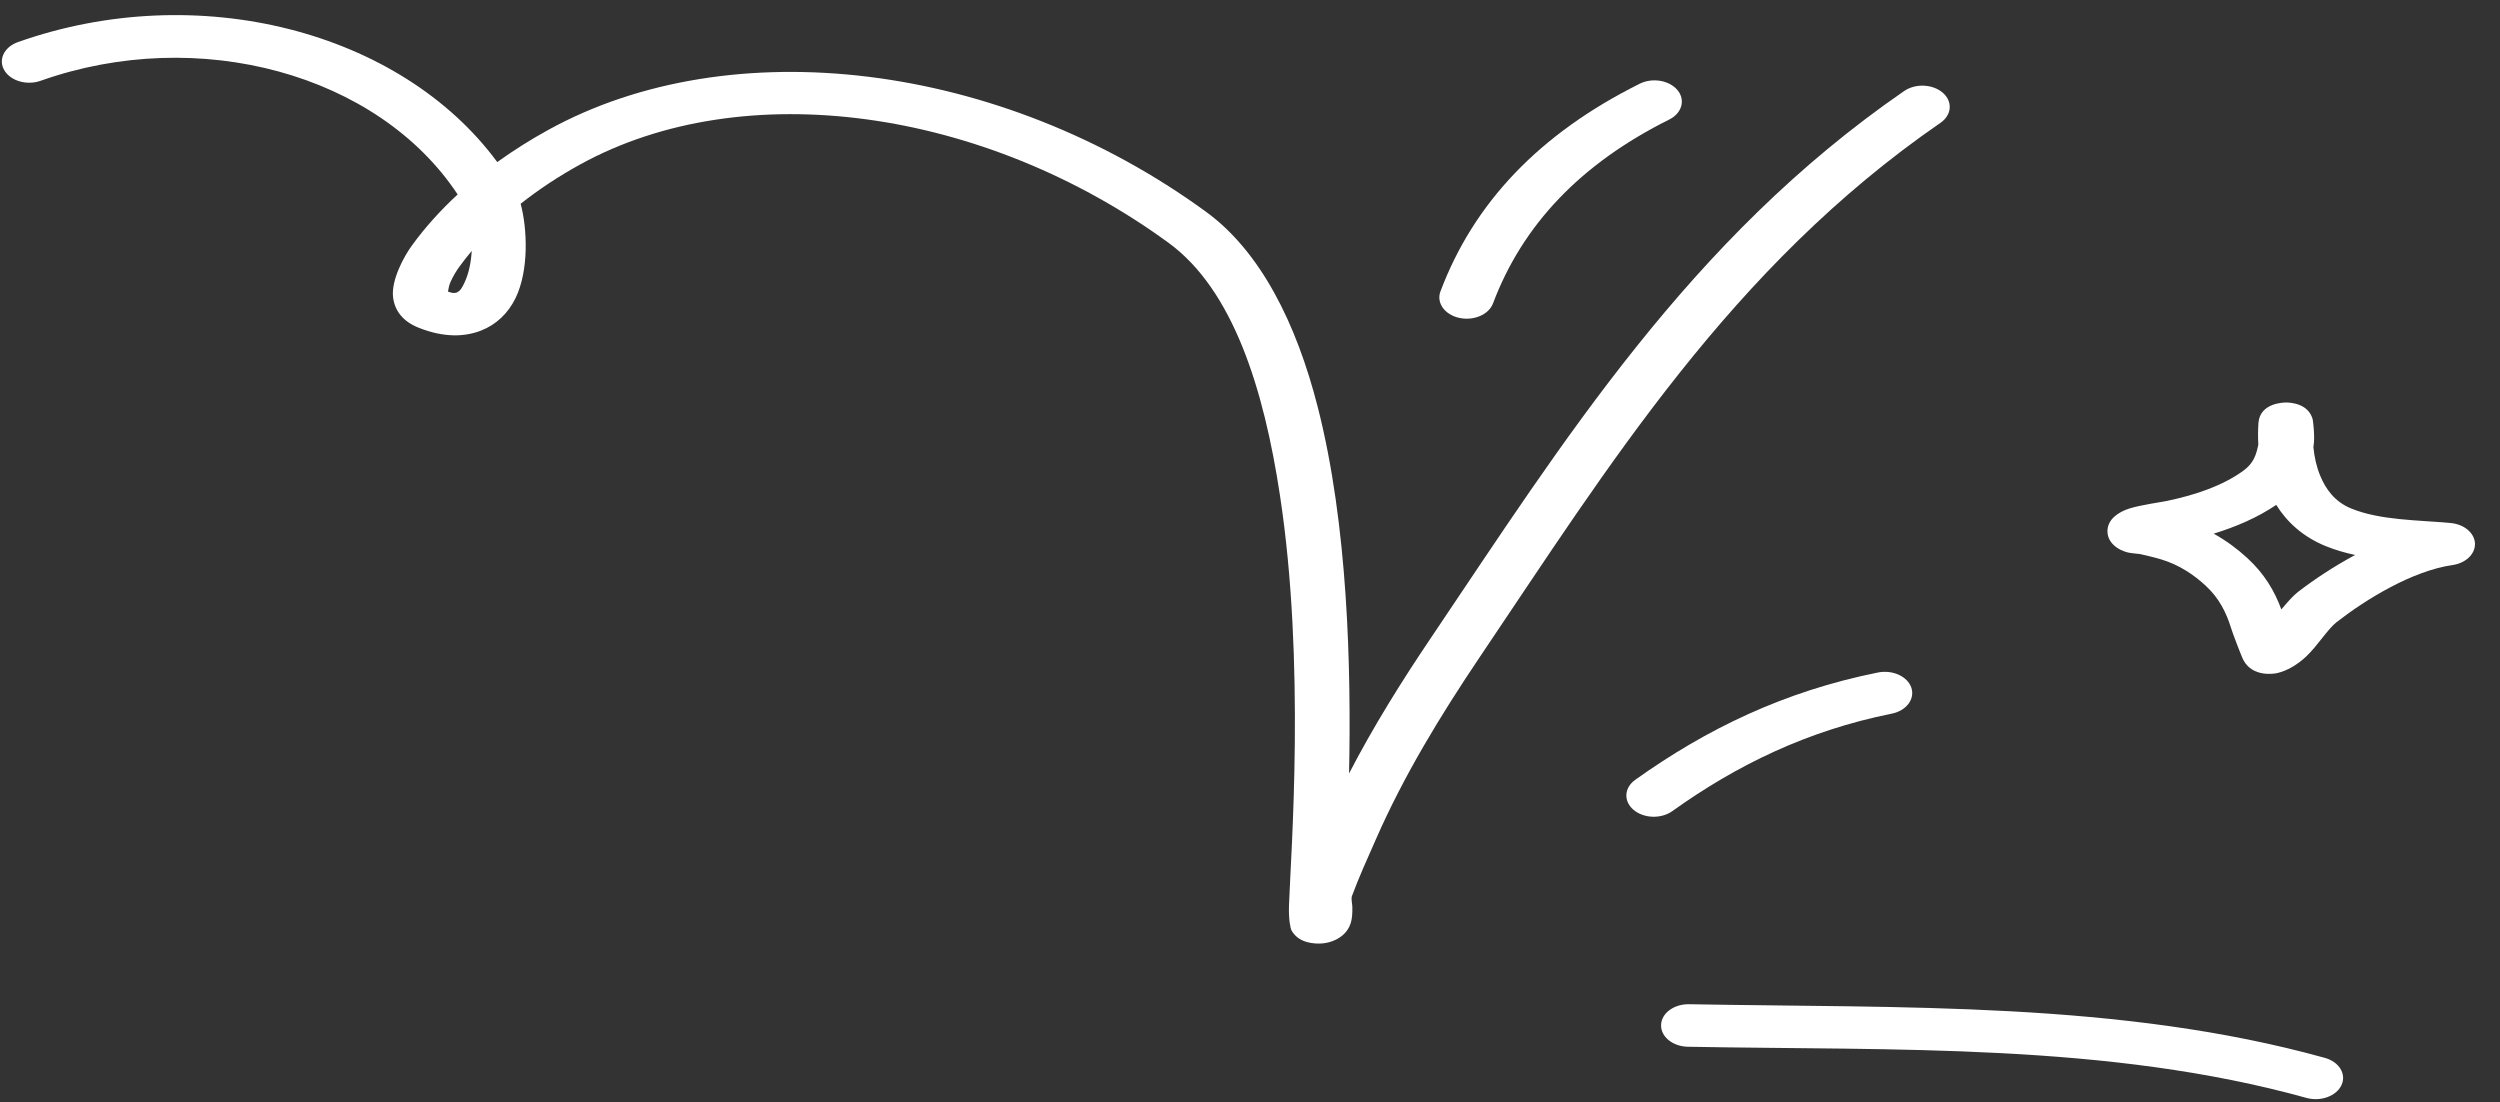 <svg width="93" height="41" viewBox="0 0 93 41" fill="none" xmlns="http://www.w3.org/2000/svg">
<rect x="0" y="0" width="93" height="41" fill="#333333" stroke="none"/>
<path fill-rule="evenodd" clip-rule="evenodd" d="M84.01 16.54C83.993 16.261 83.997 15.99 84.014 15.735C84.071 14.97 84.988 14.972 85.059 14.973C85.209 14.976 85.875 15.008 86.034 15.606C86.044 15.641 86.068 15.899 86.075 15.998C86.088 16.21 86.095 16.419 86.058 16.628C86.092 16.982 86.167 17.347 86.309 17.69C86.516 18.197 86.853 18.665 87.46 18.914C88.547 19.362 89.977 19.344 91.172 19.457C91.671 19.505 92.052 19.828 92.069 20.218C92.082 20.609 91.729 20.949 91.233 21.02C89.739 21.235 88.021 22.289 86.927 23.139C86.591 23.4 86.214 24.021 85.793 24.419C85.454 24.738 85.076 24.952 84.72 25.037C84.581 25.07 83.81 25.19 83.463 24.571C83.368 24.397 83.032 23.486 83.002 23.382C82.818 22.787 82.557 22.255 82.044 21.781C81.599 21.371 81.059 21.012 80.411 20.814C80.149 20.734 79.878 20.673 79.606 20.61C79.511 20.601 79.243 20.575 79.147 20.55C78.954 20.5 78.811 20.421 78.709 20.343C78.516 20.195 78.417 20.018 78.4 19.816C78.387 19.683 78.411 19.526 78.533 19.351C78.624 19.227 78.832 19.04 79.205 18.919C79.596 18.792 80.434 18.671 80.584 18.64C81.623 18.423 82.642 18.093 83.44 17.52C83.837 17.234 83.929 16.925 84.01 16.54ZM84.676 18.782C85.077 19.426 85.674 19.969 86.506 20.311C86.849 20.453 87.223 20.561 87.61 20.645C86.812 21.076 86.072 21.566 85.484 22.021C85.294 22.169 85.087 22.408 84.866 22.671C84.608 21.969 84.228 21.339 83.603 20.762C83.233 20.422 82.815 20.111 82.35 19.852C83.192 19.593 83.99 19.247 84.676 18.782Z" fill="white"/>
<path fill-rule="evenodd" clip-rule="evenodd" d="M62.783 38.939C70.512 39.084 78.411 38.791 85.8 40.842C86.33 40.99 86.914 40.774 87.104 40.365C87.294 39.954 87.016 39.501 86.486 39.353C78.889 37.244 70.777 37.505 62.834 37.357C62.27 37.347 61.805 37.692 61.792 38.127C61.778 38.565 62.223 38.926 62.783 38.939Z" fill="white"/>
<path fill-rule="evenodd" clip-rule="evenodd" d="M62.209 30.174C64.603 28.465 67.215 27.183 70.373 26.548C70.916 26.439 71.242 26.007 71.103 25.584C70.96 25.162 70.407 24.908 69.86 25.017C66.369 25.718 63.476 27.121 60.83 29.01C60.416 29.305 60.389 29.806 60.769 30.127C61.15 30.449 61.795 30.47 62.209 30.174Z" fill="white"/>
<path fill-rule="evenodd" clip-rule="evenodd" d="M55.54 11.286C56.637 8.372 58.793 6.092 62.097 4.446C62.569 4.21 62.708 3.721 62.403 3.353C62.1 2.986 61.469 2.879 60.997 3.115C57.261 4.975 54.823 7.55 53.584 10.843C53.428 11.262 53.737 11.702 54.276 11.824C54.816 11.946 55.383 11.705 55.54 11.286Z" fill="white"/>
<path fill-rule="evenodd" clip-rule="evenodd" d="M17.025 7.234C16.386 7.823 15.816 8.455 15.327 9.127C15.042 9.515 14.539 10.418 14.624 11.072C14.688 11.562 14.987 11.961 15.585 12.196C16.539 12.573 17.303 12.527 17.891 12.299C18.454 12.081 18.903 11.657 19.181 11.084C19.677 10.06 19.619 8.512 19.368 7.58C20.047 7.043 20.791 6.554 21.582 6.118C27.667 2.769 36.595 4.021 43.464 9.028C45.872 10.782 47.017 14.469 47.617 18.444C48.565 24.68 48.025 31.645 47.95 33.686C47.933 34.223 48.008 34.542 48.042 34.605C48.232 34.956 48.572 35.048 48.806 35.083C49.135 35.13 49.397 35.08 49.611 34.993C49.896 34.877 50.134 34.673 50.242 34.356C50.297 34.195 50.314 33.97 50.307 33.73C50.3 33.588 50.256 33.433 50.293 33.331C50.558 32.616 50.877 31.917 51.187 31.213C52.226 28.848 53.574 26.631 55.065 24.416C59.815 17.375 64.4 9.933 72.186 4.569C72.607 4.279 72.648 3.779 72.274 3.452C71.901 3.126 71.256 3.096 70.835 3.386C62.861 8.878 58.121 16.474 53.261 23.683C52.13 25.358 51.085 27.035 50.185 28.773C50.266 24.849 50.144 19.532 49.02 15.143C48.222 12.014 46.887 9.35 44.86 7.875C37.196 2.289 27.192 1.092 20.404 4.828C19.735 5.195 19.1 5.596 18.498 6.029C14.892 1.14 7.343 -0.799 0.664 1.567C0.154 1.749 -0.073 2.218 0.161 2.615C0.395 3.012 1 3.187 1.509 3.006C7.398 0.92 14.067 2.76 17.025 7.234ZM17.548 9.334C17.392 9.521 17.242 9.712 17.099 9.907C16.998 10.043 16.845 10.281 16.739 10.535C16.706 10.623 16.678 10.762 16.665 10.847C16.79 10.894 16.892 10.918 16.984 10.883C17.133 10.825 17.198 10.679 17.273 10.526C17.439 10.183 17.524 9.757 17.548 9.334Z" fill="white"/>
</svg>
